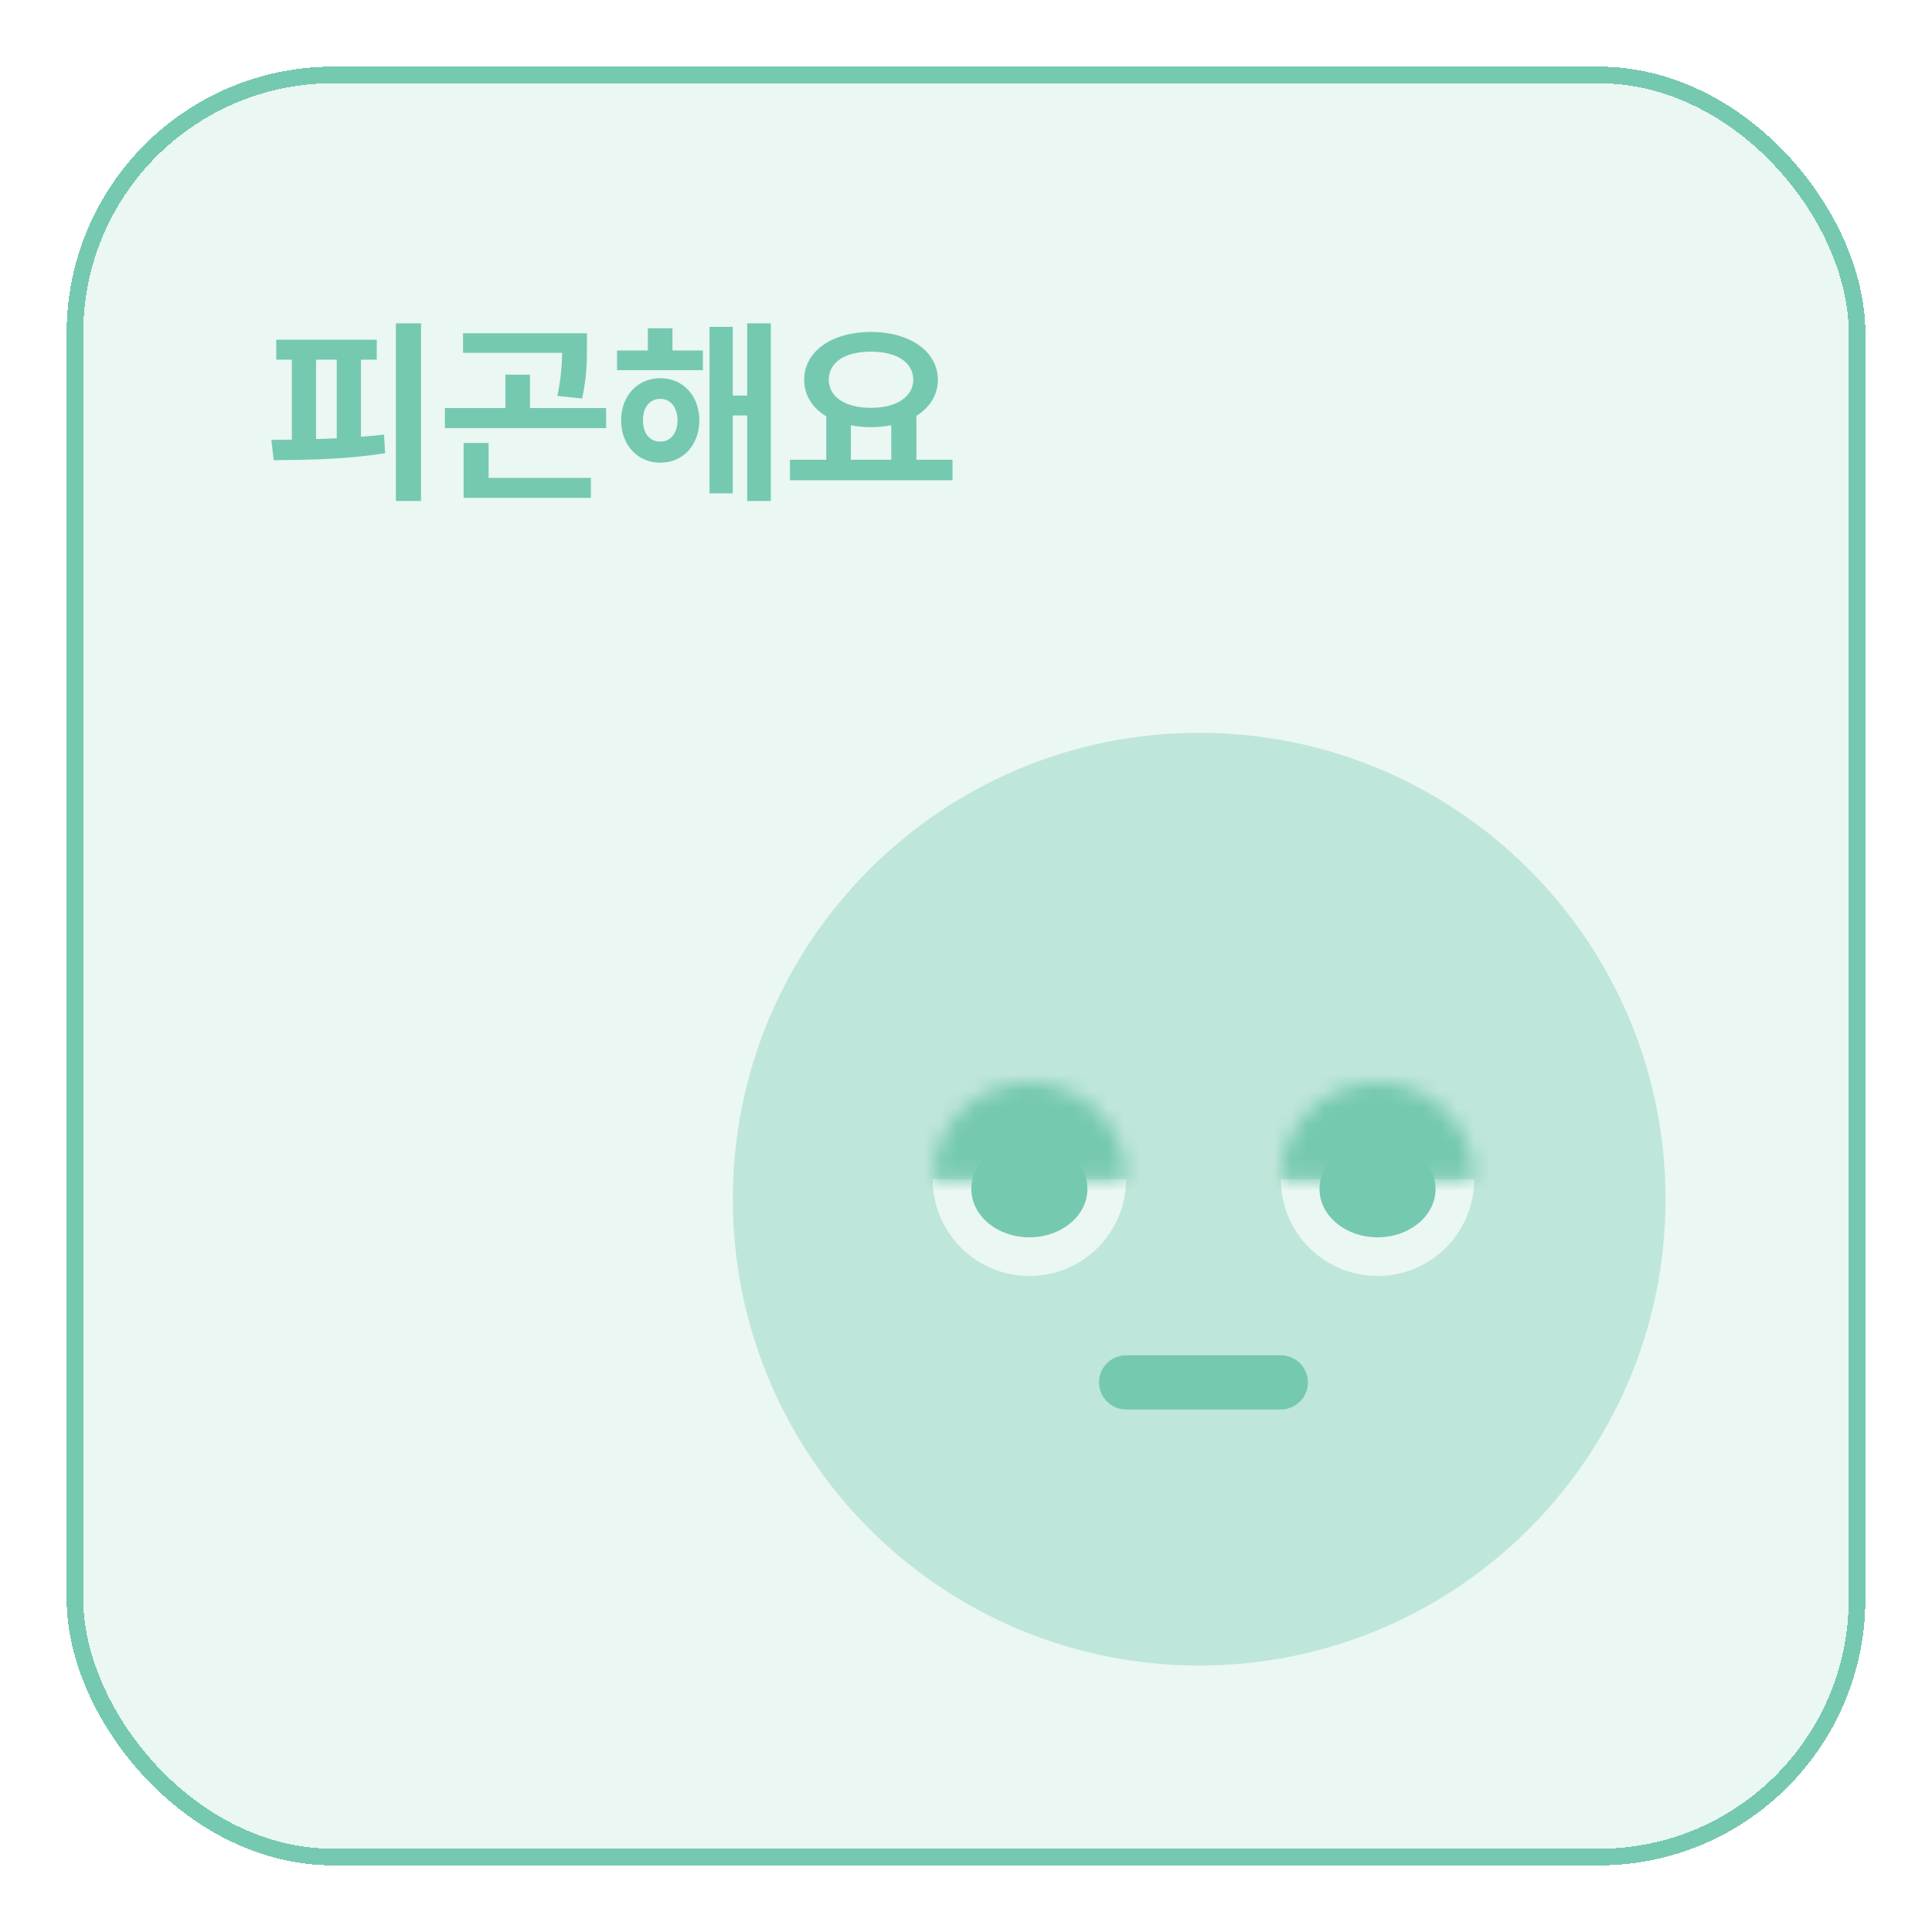 <svg width="116" height="116" viewBox="0 0 116 116" fill="none" xmlns="http://www.w3.org/2000/svg">
<g filter="url(#filter0_d_1671_4989)">
<rect x="4" y="4" width="108" height="108" rx="16" fill="#EAF7F3" shape-rendering="crispEdges"/>
<rect x="4.5" y="4.5" width="107" height="107" rx="15.5" stroke="#75C9B0" shape-rendering="crispEdges"/>
<path d="M25.281 19.414V30.078H23.77V19.414H25.281ZM22.621 20.398V21.594H21.672V26.223C22.141 26.193 22.604 26.146 23.055 26.094L23.125 27.207C20.852 27.582 18.391 27.617 16.434 27.629L16.293 26.41L17.523 26.398V21.594H16.586V20.398H22.621ZM18.977 26.363L20.219 26.316V21.594H18.977V26.363ZM35.242 20.012V20.762C35.242 21.582 35.242 22.613 34.949 23.926L33.461 23.773C33.695 22.701 33.736 21.898 33.754 21.184H27.801V20.012H35.242ZM36.391 24.5V25.707H26.711V24.5H30.344V22.496H31.82V24.5H36.391ZM35.477 28.695V29.891H27.836V26.598H29.336V28.695H35.477ZM42.203 21.043V22.227H37.047V21.043H38.898V19.707H40.375V21.043H42.203ZM39.648 22.707C41.008 22.707 41.98 23.762 41.992 25.238C41.98 26.727 41.008 27.781 39.648 27.781C38.289 27.781 37.293 26.727 37.293 25.238C37.293 23.762 38.289 22.707 39.648 22.707ZM39.648 23.949C39.027 23.949 38.605 24.43 38.605 25.238C38.605 26.047 39.027 26.516 39.648 26.516C40.246 26.516 40.668 26.047 40.68 25.238C40.668 24.43 40.246 23.949 39.648 23.949ZM46.281 19.414V30.078H44.863V24.945H43.996V29.621H42.602V19.625H43.996V23.75H44.863V19.414H46.281ZM57.191 27.605V28.836H47.43V27.605H49.609V24.992C48.783 24.5 48.285 23.744 48.285 22.801C48.285 21.078 49.973 19.93 52.293 19.93C54.602 19.93 56.301 21.078 56.312 22.801C56.307 23.721 55.82 24.471 55.023 24.969V27.605H57.191ZM52.293 21.113C50.77 21.113 49.762 21.723 49.762 22.801C49.762 23.844 50.77 24.488 52.293 24.488C53.805 24.488 54.824 23.844 54.836 22.801C54.824 21.723 53.805 21.113 52.293 21.113ZM51.086 27.605H53.512V25.531C53.131 25.607 52.721 25.648 52.293 25.648C51.865 25.648 51.461 25.613 51.086 25.531V27.605Z" fill="#75C9B0"/>
<path d="M100 72C100 87.464 87.464 100 72 100C56.536 100 44 87.464 44 72C44 56.536 56.536 44 72 44C87.464 44 100 56.536 100 72Z" fill="#BFE6DA"/>
<path d="M88.516 70.806C88.516 72.346 87.904 73.823 86.816 74.912C85.727 76.001 84.25 76.613 82.71 76.613C81.17 76.613 79.693 76.001 78.604 74.912C77.515 73.823 76.903 72.346 76.903 70.806L82.71 70.806H88.516Z" fill="#EAF7F3"/>
<ellipse cx="82.71" cy="71.387" rx="3.484" ry="2.903" fill="#75C9B0"/>
<mask id="path-7-inside-1_1671_4989" fill="white">
<path d="M88.516 70.806C88.516 69.266 87.904 67.79 86.816 66.701C85.727 65.612 84.25 65 82.71 65C81.17 65 79.693 65.612 78.604 66.701C77.515 67.79 76.903 69.266 76.903 70.806L82.71 70.806H88.516Z"/>
</mask>
<path d="M88.516 70.806C88.516 69.266 87.904 67.79 86.816 66.701C85.727 65.612 84.25 65 82.71 65C81.17 65 79.693 65.612 78.604 66.701C77.515 67.79 76.903 69.266 76.903 70.806L82.71 70.806H88.516Z" fill="#75C9B0" stroke="#75C9B0" stroke-width="2.424" mask="url(#path-7-inside-1_1671_4989)"/>
<path d="M67.613 70.806C67.613 72.346 67.001 73.823 65.912 74.912C64.823 76.001 63.346 76.613 61.806 76.613C60.267 76.613 58.79 76.001 57.701 74.912C56.612 73.823 56 72.346 56 70.806L61.806 70.806H67.613Z" fill="#EAF7F3"/>
<ellipse cx="61.806" cy="71.387" rx="3.484" ry="2.903" fill="#75C9B0"/>
<mask id="path-10-inside-2_1671_4989" fill="white">
<path d="M67.613 70.806C67.613 69.266 67.001 67.79 65.912 66.701C64.823 65.612 63.346 65 61.806 65C60.267 65 58.79 65.612 57.701 66.701C56.612 67.79 56 69.266 56 70.806L61.806 70.806H67.613Z"/>
</mask>
<path d="M67.613 70.806C67.613 69.266 67.001 67.79 65.912 66.701C64.823 65.612 63.346 65 61.806 65C60.267 65 58.79 65.612 57.701 66.701C56.612 67.79 56 69.266 56 70.806L61.806 70.806H67.613Z" fill="#75C9B0" stroke="#75C9B0" stroke-width="2.424" mask="url(#path-10-inside-2_1671_4989)"/>
<path d="M76.903 83C76.903 83 75.161 83 72.258 83C69.355 83 67.613 83 67.613 83" stroke="#75C9B0" stroke-width="3.252" stroke-linecap="round"/>
</g>
<defs>
<filter id="filter0_d_1671_4989" x="0" y="0" width="116" height="116" filterUnits="userSpaceOnUse" color-interpolation-filters="sRGB">
<feFlood flood-opacity="0" result="BackgroundImageFix"/>
<feColorMatrix in="SourceAlpha" type="matrix" values="0 0 0 0 0 0 0 0 0 0 0 0 0 0 0 0 0 0 127 0" result="hardAlpha"/>
<feOffset/>
<feGaussianBlur stdDeviation="2"/>
<feComposite in2="hardAlpha" operator="out"/>
<feColorMatrix type="matrix" values="0 0 0 0 0 0 0 0 0 0 0 0 0 0 0 0 0 0 0.02 0"/>
<feBlend mode="normal" in2="BackgroundImageFix" result="effect1_dropShadow_1671_4989"/>
<feBlend mode="normal" in="SourceGraphic" in2="effect1_dropShadow_1671_4989" result="shape"/>
</filter>
</defs>
</svg>
